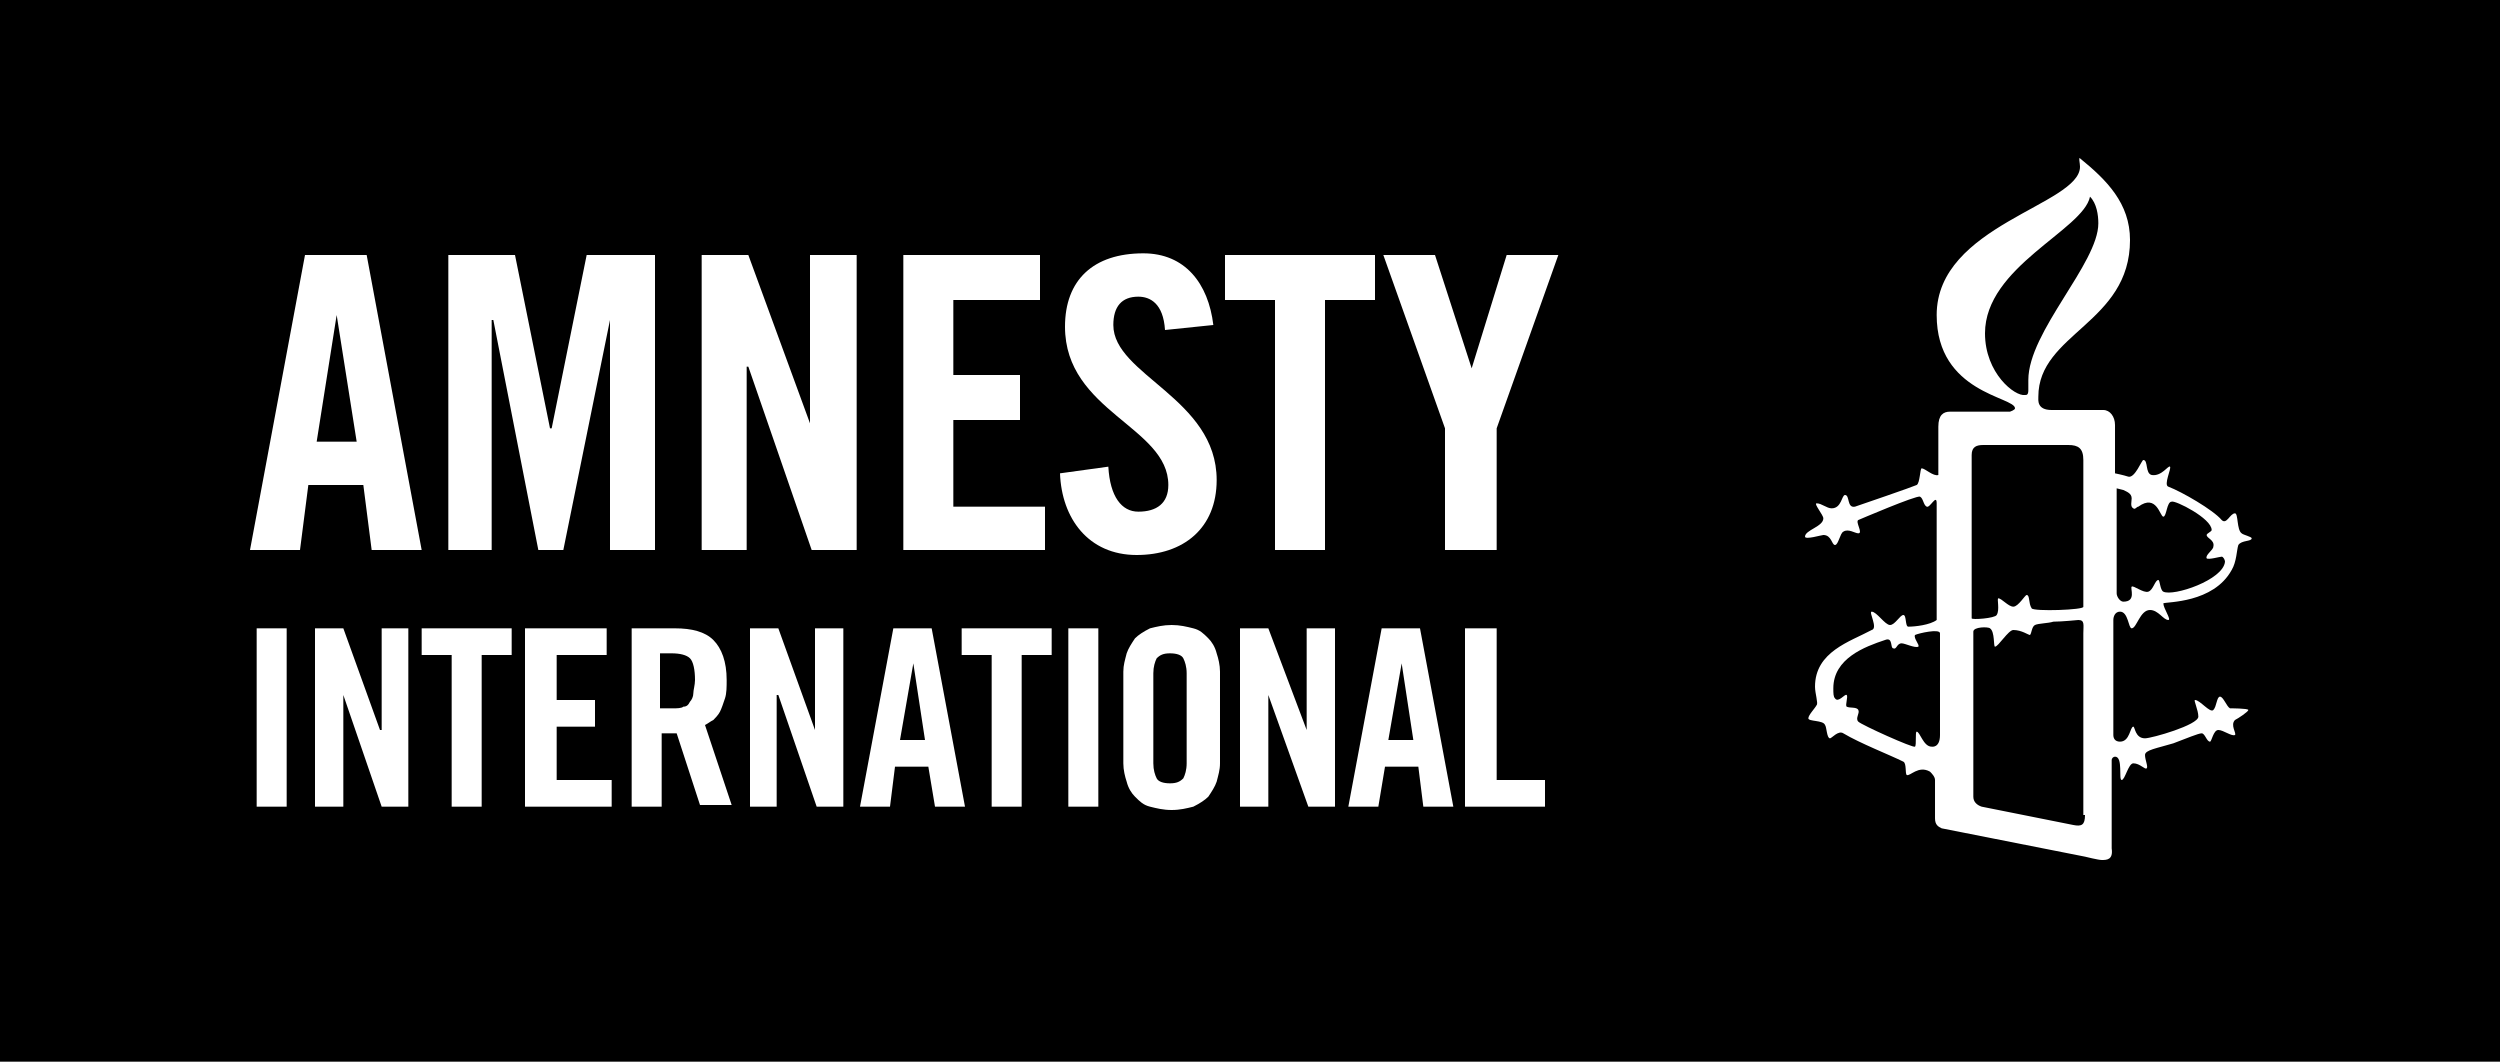 <?xml version="1.0" encoding="utf-8"?>
<!-- Generator: Adobe Illustrator 22.0.1, SVG Export Plug-In . SVG Version: 6.00 Build 0)  -->
<svg version="1.1" id="Layer_1" xmlns="http://www.w3.org/2000/svg" xmlns:xlink="http://www.w3.org/1999/xlink" x="0px" y="0px"
	 width="150px" height="63.7px" viewBox="0 0 150 63.7" style="enable-background:new 0 0 150 63.7;" xml:space="preserve">
<style type="text/css">
	.st0{fill:#FFFFFF;}
</style>
<g>
	<rect width="150" height="63.7"/>
	<path class="st0" d="M18.3,15.3L15,33h3l0.5-3.9h3.3l0.5,3.9h3l-3.3-17.7H18.3z M19,26.5l1.2-7.6h0l1.2,7.6H19z"/>
	<polygon class="st0" points="29.5,19.2 29.6,19.2 32.3,33 33.8,33 36.6,19.2 36.6,19.2 36.6,33 39.3,33 39.3,15.3 35.2,15.3 
		33.1,25.7 33,25.7 30.9,15.3 26.9,15.3 26.9,33 29.5,33 	"/>
	<polygon class="st0" points="48.6,25.4 48.6,25.4 44.9,15.3 42.1,15.3 42.1,33 44.8,33 44.8,22 44.9,22 48.7,33 51.4,33 51.4,15.3 
		48.6,15.3 	"/>
	<polygon class="st0" points="62.7,30.4 57.2,30.4 57.2,25.2 61.2,25.2 61.2,22.5 57.2,22.5 57.2,18 62.4,18 62.4,15.3 54.2,15.3 
		54.2,33 62.7,33 	"/>
	<path class="st0" d="M66.8,19.5c0-1.1,0.5-1.7,1.5-1.7c0.7,0,1.5,0.4,1.6,2l2.9-0.3c-0.3-2.5-1.7-4.3-4.2-4.3c-3,0-4.7,1.6-4.7,4.4
		c0,5.1,6.2,6,6.2,9.5c0,1.1-0.7,1.6-1.8,1.6c-1,0-1.7-0.9-1.8-2.7l-2.9,0.4c0.1,2.7,1.7,4.9,4.6,4.9c2.8,0,4.8-1.6,4.8-4.5
		C73,23.9,66.8,22.5,66.8,19.5"/>
	<polygon class="st0" points="76.5,33 79.5,33 79.5,18 82.5,18 82.5,15.3 73.5,15.3 73.5,18 76.5,18 	"/>
	<polygon class="st0" points="88.3,22.1 88.3,22.1 86.1,15.3 83,15.3 86.7,25.7 86.7,33 89.8,33 89.8,25.7 93.5,15.3 90.4,15.3 	"/>
	<path class="st0" d="M133.9,34.2c0.3-0.5,0.3-1.2,0.4-1.5c0.2-0.3,0.8-0.2,0.8-0.4c0-0.1-0.5-0.2-0.6-0.3c-0.3-0.2-0.2-1.2-0.4-1.2
		c-0.3,0-0.5,0.7-0.8,0.4c-0.5-0.6-2.4-1.7-3.2-2c-0.3-0.1,0.2-1.1,0.1-1.2c-0.1-0.1-0.5,0.6-1.1,0.5c-0.4-0.1-0.2-0.9-0.5-0.9
		c-0.1,0-0.5,1.1-0.9,1c-0.3-0.1-0.8-0.2-0.8-0.2v-2.9c0-0.5-0.3-0.9-0.7-0.9l-3.1,0c-0.9,0-0.8-0.6-0.8-0.8c0-3.8,5.5-4.4,5.5-9.4
		c0-2.2-1.4-3.6-3-4.9c-0.1-0.1,0,0.3,0,0.5c0,2.3-8.6,3.5-8.6,8.9c0,4.7,4.7,4.9,4.7,5.6c0,0.1-0.3,0.2-0.3,0.2h-3.6
		c-0.4,0-0.7,0.2-0.7,0.9l0,2.9c-0.3,0.1-0.8-0.4-1-0.4c-0.1,0-0.1,0.9-0.3,1c-0.2,0.1-3.4,1.2-3.7,1.3c-0.5,0.1-0.3-0.7-0.6-0.7
		c-0.2,0-0.2,0.8-0.8,0.8c-0.3,0-0.6-0.3-0.9-0.3c-0.2,0,0.4,0.7,0.4,0.9c0,0.5-1.1,0.7-1.1,1.1c0,0.2,1-0.1,1.1-0.1
		c0.5,0,0.5,0.6,0.7,0.6c0.2,0,0.3-0.7,0.5-0.8c0.3-0.2,0.7,0.1,0.9,0.1c0.3,0-0.2-0.7,0-0.8c0,0,3.5-1.5,3.7-1.4
		c0.2,0.1,0.2,0.5,0.4,0.6c0.2,0.1,0.6-0.8,0.6-0.2v7c-0.4,0.3-1.3,0.4-1.7,0.4c-0.2,0-0.1-0.7-0.3-0.7c-0.2,0-0.5,0.6-0.8,0.6
		c-0.3,0-0.8-0.8-1.1-0.8c-0.2,0,0.4,1,0,1.1c-1.3,0.7-3.4,1.3-3.4,3.4c0,0.4,0.2,1,0.1,1.1c-0.1,0.2-0.5,0.6-0.5,0.8
		c0,0.2,0.9,0.1,1,0.4c0.1,0.1,0.1,0.8,0.3,0.8c0.1,0,0.5-0.5,0.8-0.3c1,0.6,2.8,1.3,3.6,1.7c0.2,0.1,0.1,0.7,0.2,0.8
		c0.2,0.1,0.7-0.6,1.4-0.2c0.1,0.1,0.3,0.3,0.3,0.5l0,2.3c0,0.4,0.2,0.5,0.4,0.6l8.6,1.7c0,0,0.8,0.2,1,0.2c0.3,0,0.7,0,0.6-0.7
		l0-5.3c0-0.1,0.1-0.2,0.2-0.2c0.5,0,0.2,1.4,0.4,1.4c0.2,0,0.4-1,0.7-1c0.4,0,0.7,0.4,0.8,0.3c0.1-0.1-0.1-0.5-0.1-0.8
		c0-0.3,0.7-0.4,1.7-0.7c0.8-0.3,1.5-0.6,1.7-0.6c0.2,0,0.3,0.5,0.5,0.5c0.1,0,0.2-0.7,0.5-0.7c0.3,0,0.8,0.4,1,0.3
		c0.1-0.1-0.3-0.6,0-0.9c0.2-0.1,0.8-0.5,0.8-0.6c0-0.1-1.1-0.1-1.1-0.1c-0.2-0.1-0.4-0.7-0.6-0.7c-0.2,0-0.2,0.6-0.4,0.8
		c-0.2,0.2-0.8-0.6-1.1-0.6c-0.1,0,0.2,0.6,0.2,1c0,0.5-2.8,1.3-3.2,1.3c-0.6,0-0.6-0.7-0.7-0.7c-0.2,0-0.2,0.9-0.8,0.9
		c-0.3,0-0.4-0.2-0.4-0.4v-6.9c0-0.2,0.1-0.5,0.4-0.5c0.5,0,0.5,1,0.7,1c0.3,0,0.5-1.1,1.1-1.1c0.5,0,0.8,0.6,1.1,0.6
		c0.2,0-0.3-0.7-0.3-1C130,36.1,132.8,36.2,133.9,34.2 M115.9,44.8c-0.5,0-0.7-0.9-0.9-0.9c-0.1,0,0,0.8-0.1,0.9
		c-0.1,0.1-3.2-1.3-3.4-1.5c-0.2-0.2,0.1-0.5,0-0.7c-0.1-0.2-0.5-0.1-0.7-0.2c-0.1-0.1,0.1-0.6,0-0.7c-0.1-0.1-0.5,0.5-0.7,0.2
		c-0.1-0.1-0.1-0.3-0.1-0.6c0-1.8,1.9-2.5,3.1-2.9c0.5-0.2,0.3,0.5,0.5,0.5c0.2,0.1,0.2-0.3,0.5-0.3c0.2,0,0.8,0.3,1,0.2
		c0.1-0.1-0.3-0.5-0.2-0.7c0.2-0.1,1.5-0.4,1.5-0.1l0,6.1C116.4,44.9,115.9,44.8,115.9,44.8 M119.1,20c0-4,5.9-6.2,6.3-8.2
		c0.4,0.4,0.5,1.1,0.5,1.6c0,2.4-4.2,6.5-4.2,9.4c0,0.3,0,0.4,0,0.6c0,0.3-0.1,0.3-0.2,0.3C120.9,23.8,119.1,22.4,119.1,20
		 M125.1,48.9c0,0.6-0.2,0.7-0.7,0.6l-5.5-1.1c-0.3-0.1-0.5-0.3-0.5-0.6v-9.9c0-0.3,0.9-0.3,1-0.2c0.3,0.2,0.2,1.1,0.3,1.1
		c0.2,0,0.8-1,1.1-1c0.5,0,0.9,0.3,1,0.3c0.1-0.1,0.1-0.5,0.3-0.6c0.2-0.1,0.8-0.1,1.1-0.2c0.5,0,1.5-0.1,1.5-0.1
		c0.4,0,0.3,0.3,0.3,0.8V48.9z M121.9,36.5c-0.2-0.3-0.1-0.8-0.3-0.8c-0.1,0-0.5,0.7-0.8,0.7c-0.3,0-0.7-0.5-0.9-0.5
		c-0.1,0,0.1,0.7-0.1,1c-0.1,0.2-1.5,0.3-1.5,0.2v-9.8c0-0.5,0.3-0.6,0.7-0.6l5.1,0c0.6,0,0.9,0.2,0.9,0.9l0,8.8
		C125.1,36.6,122,36.7,121.9,36.5 M129.8,35.5c-0.2-0.1-0.2-0.7-0.3-0.7c-0.2,0-0.3,0.6-0.6,0.7c-0.3,0.1-0.9-0.4-1-0.3
		c-0.1,0.1,0.3,0.9-0.5,0.9c-0.2,0-0.4-0.3-0.4-0.5v-6.3c0,0,0,0,0.4,0.1c0.2,0.1,0.5,0.2,0.5,0.5c0,0.2-0.1,0.5,0.1,0.6
		c0.1,0.1,0.2-0.1,0.3-0.1c1.1-0.8,1.3,0.6,1.5,0.6c0.2,0,0.2-0.9,0.5-0.9c0.2-0.1,2.4,1,2.4,1.7c0,0.1-0.3,0.2-0.3,0.3
		c0,0.2,0.5,0.3,0.4,0.7c0,0.2-0.5,0.5-0.4,0.7c0.1,0.1,0.8-0.1,0.9-0.1c0.1,0,0.2,0.2,0.2,0.3C133.4,34.8,130.4,35.8,129.8,35.5"/>
	<rect x="15.4" y="37.7" class="st0" width="1.8" height="10.7"/>
	<polygon class="st0" points="18.9,48.4 18.9,37.7 20.6,37.7 22.8,43.8 22.9,43.8 22.9,37.7 24.5,37.7 24.5,48.4 22.9,48.4 
		20.6,41.7 20.6,41.7 20.6,48.4 	"/>
	<polygon class="st0" points="27.1,39.3 25.3,39.3 25.3,37.7 30.7,37.7 30.7,39.3 28.9,39.3 28.9,48.4 27.1,48.4 	"/>
	<polygon class="st0" points="31.5,48.4 31.5,37.7 36.4,37.7 36.4,39.3 33.4,39.3 33.4,42 35.7,42 35.7,43.6 33.4,43.6 33.4,46.8 
		36.7,46.8 36.7,48.4 	"/>
	<path class="st0" d="M39.7,42.5h0.7c0.2,0,0.5,0,0.6-0.1c0.2,0,0.3-0.1,0.4-0.3c0.1-0.1,0.2-0.3,0.2-0.5c0-0.2,0.1-0.5,0.1-0.8
		c0-0.6-0.1-1.1-0.3-1.3c-0.2-0.2-0.6-0.3-1.1-0.3h-0.7V42.5z M39.7,48.4h-1.8V37.7h2.6c1,0,1.8,0.2,2.3,0.7
		c0.5,0.5,0.8,1.3,0.8,2.4c0,0.4,0,0.8-0.1,1.1c-0.1,0.3-0.2,0.6-0.3,0.8c-0.1,0.2-0.3,0.4-0.4,0.5c-0.2,0.1-0.3,0.2-0.5,0.3
		l1.6,4.8h-1.9L40.6,44c-0.1,0-0.3,0-0.4,0c-0.2,0-0.3,0-0.5,0V48.4z"/>
	<polygon class="st0" points="45,48.4 45,37.7 46.7,37.7 48.9,43.8 48.9,43.8 48.9,37.7 50.6,37.7 50.6,48.4 49,48.4 46.7,41.7 
		46.6,41.7 46.6,48.4 	"/>
	<path class="st0" d="M54,44.4h1.5l-0.7-4.6h0L54,44.4z M53.4,48.4h-1.8l2-10.7h2.3l2,10.7h-1.8L55.7,46h-2L53.4,48.4z"/>
	<polygon class="st0" points="59.5,39.3 57.7,39.3 57.7,37.7 63.1,37.7 63.1,39.3 61.3,39.3 61.3,48.4 59.5,48.4 	"/>
	<rect x="64.1" y="37.7" class="st0" width="1.8" height="10.7"/>
	<path class="st0" d="M69.2,45.8c0,0.4,0.1,0.7,0.2,0.9c0.1,0.2,0.4,0.3,0.8,0.3c0.4,0,0.6-0.1,0.8-0.3c0.1-0.2,0.2-0.5,0.2-0.9
		v-5.4c0-0.4-0.1-0.7-0.2-0.9c-0.1-0.2-0.4-0.3-0.8-0.3c-0.4,0-0.6,0.1-0.8,0.3c-0.1,0.2-0.2,0.5-0.2,0.9V45.8z M67.4,40.3
		c0-0.4,0.1-0.7,0.2-1.1c0.1-0.3,0.3-0.6,0.5-0.9c0.2-0.2,0.5-0.4,0.9-0.6c0.4-0.1,0.8-0.2,1.3-0.2c0.5,0,0.9,0.1,1.3,0.2
		c0.4,0.1,0.6,0.3,0.9,0.6c0.2,0.2,0.4,0.5,0.5,0.9c0.1,0.3,0.2,0.7,0.2,1.1v5.5c0,0.4-0.1,0.7-0.2,1.1c-0.1,0.3-0.3,0.6-0.5,0.9
		c-0.2,0.2-0.5,0.4-0.9,0.6c-0.4,0.1-0.8,0.2-1.3,0.2c-0.5,0-0.9-0.1-1.3-0.2c-0.4-0.1-0.6-0.3-0.9-0.6c-0.2-0.2-0.4-0.5-0.5-0.9
		c-0.1-0.3-0.2-0.7-0.2-1.1V40.3z"/>
	<polygon class="st0" points="74.4,48.4 74.4,37.7 76.1,37.7 78.4,43.8 78.4,43.8 78.4,37.7 80.1,37.7 80.1,48.4 78.5,48.4 
		76.1,41.7 76.1,41.7 76.1,48.4 	"/>
	<path class="st0" d="M83.3,44.4h1.5l-0.7-4.6h0L83.3,44.4z M82.7,48.4h-1.8l2-10.7h2.3l2,10.7h-1.8L85.1,46h-2L82.7,48.4z"/>
	<polygon class="st0" points="87.9,48.4 87.9,37.7 89.8,37.7 89.8,46.8 92.7,46.8 92.7,48.4 	"/>
</g>
</svg>
